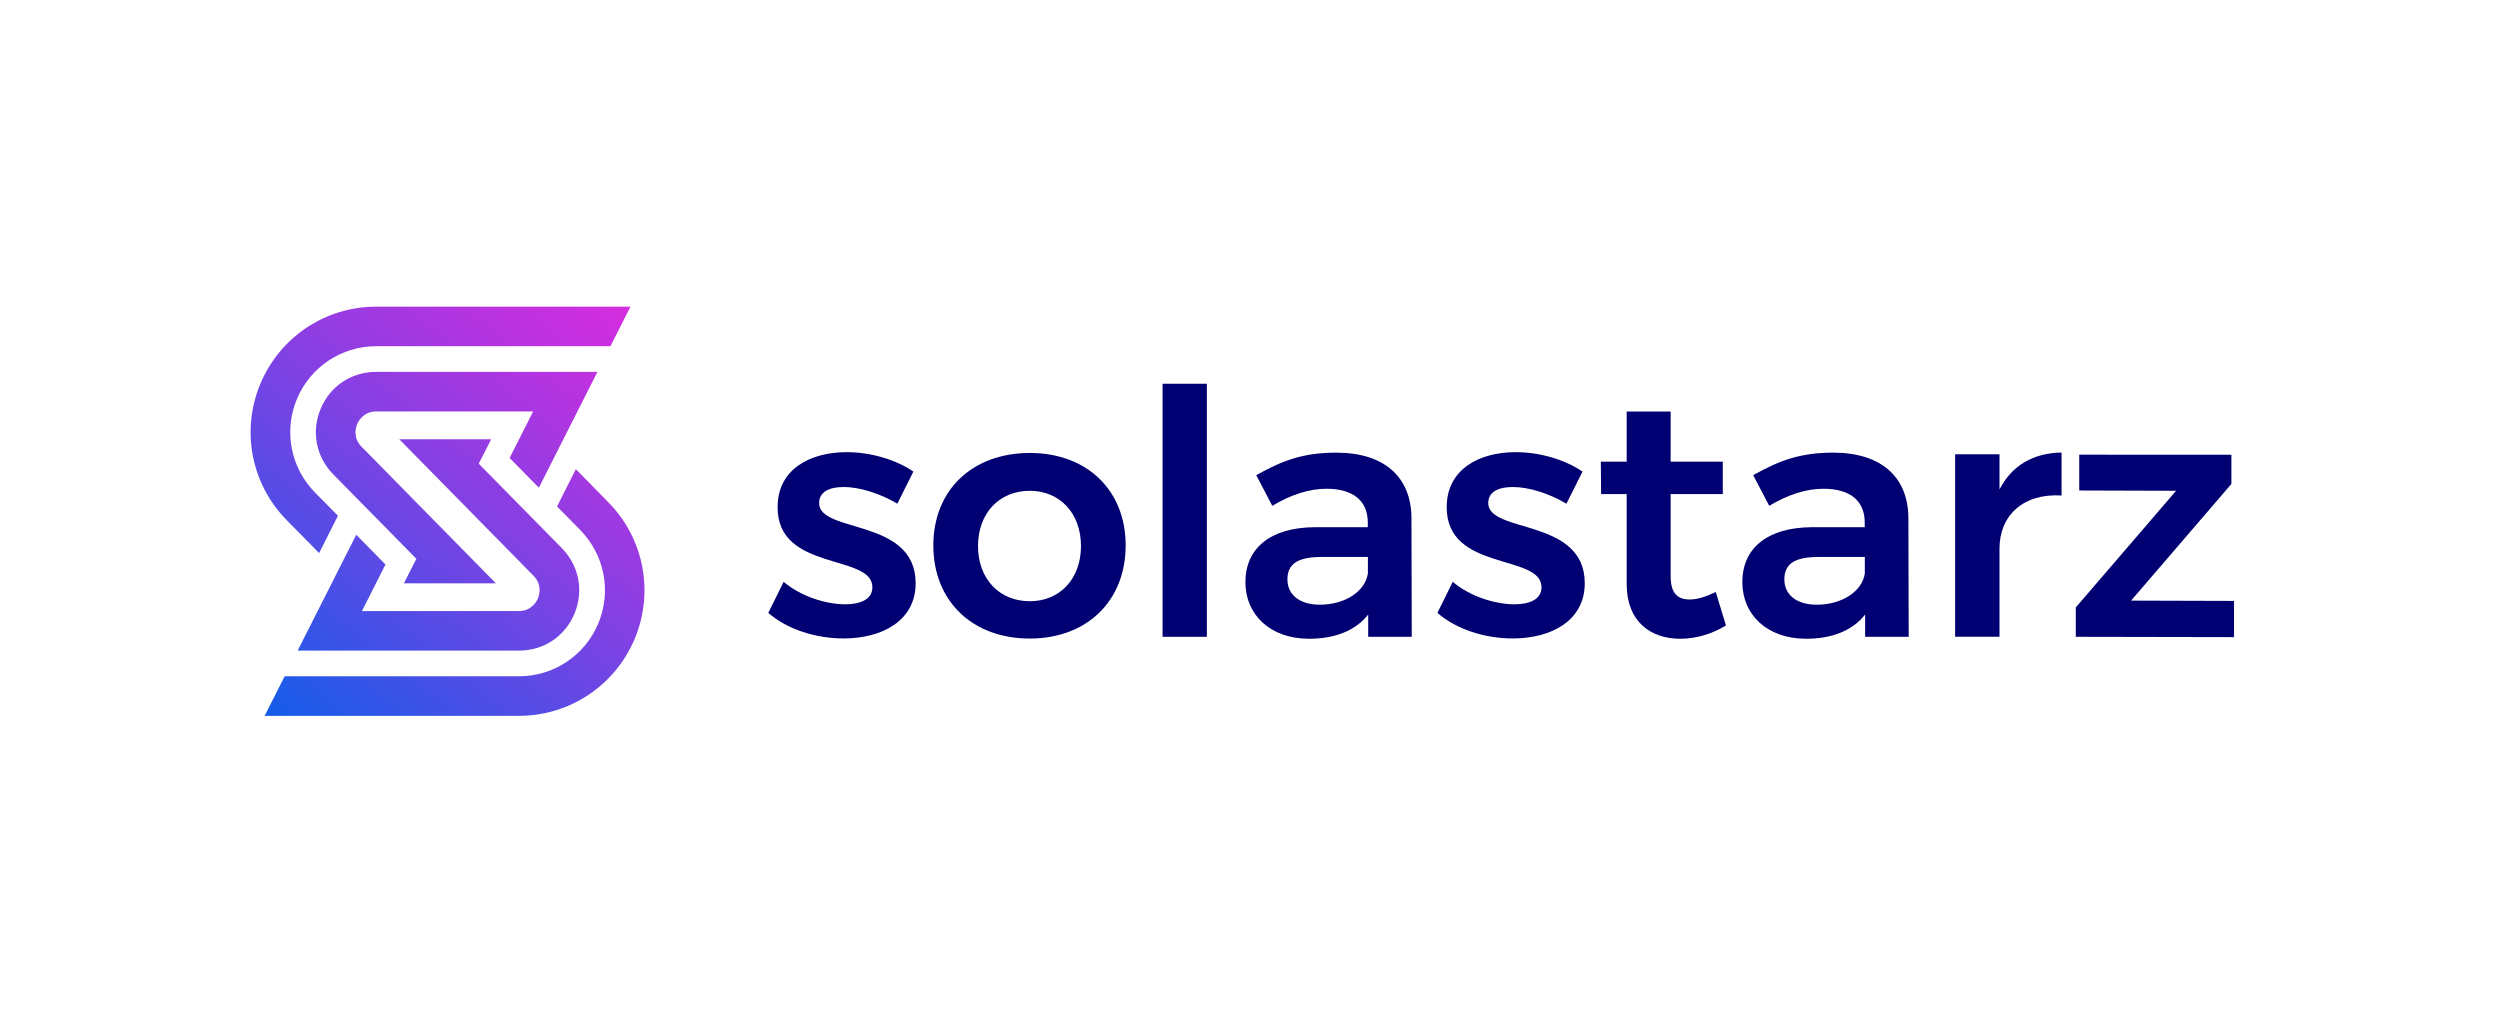 <?xml version="1.0" encoding="utf-8"?>
<!-- Generator: Adobe Illustrator 24.2.1, SVG Export Plug-In . SVG Version: 6.00 Build 0)  -->
<svg version="1.1" id="Layer_1" xmlns="http://www.w3.org/2000/svg" xmlns:xlink="http://www.w3.org/1999/xlink" x="0px" y="0px"
	 viewBox="0 0 2445 1000" style="enable-background:new 0 0 2445 1000;" xml:space="preserve">
<style type="text/css">
	.st0{fill:url(#SVGID_1_);}
	.st1{fill:url(#SVGID_2_);}
	.st2{fill:url(#SVGID_3_);}
	.st3{fill:url(#SVGID_4_);}
	.st4{fill:url(#SVGID_5_);}
	.st5{fill:url(#SVGID_6_);}
	.st6{fill:url(#SVGID_7_);}
	.st7{fill:url(#SVGID_8_);}
	.st8{fill:#000073;}
	.st9{fill:url(#SVGID_9_);}
	.st10{fill:url(#SVGID_10_);}
	.st11{fill:url(#SVGID_11_);}
	.st12{fill:url(#SVGID_12_);}
</style>
<g>
	<g>
		<g>
			<linearGradient id="SVGID_1_" gradientUnits="userSpaceOnUse" x1="578.867" y1="265.102" x2="207.713" y2="715.789">
				<stop  offset="0" style="stop-color:#D62CDF"/>
				<stop  offset="0.142" style="stop-color:#BE32E0"/>
				<stop  offset="0.443" style="stop-color:#8041E3"/>
				<stop  offset="0.875" style="stop-color:#1E5AE8"/>
				<stop  offset="1" style="stop-color:#0061EA"/>
			</linearGradient>
			<path class="st0" d="M353.5,436.8c-8.7-8.9-5.4-19.1-4.2-22c1.2-2.9,6.2-12.4,18.6-12.4h153.5l-23,45.5l28.6,29.1l57.3-113.3
				H367.9c-24.2,0-45,13.8-54.3,36.1c-9.3,22.3-4.6,46.8,12.3,64.1l81.3,82.6L395,570.5H485L353.5,436.8z"/>
			<linearGradient id="SVGID_2_" gradientUnits="userSpaceOnUse" x1="641.191" y1="316.428" x2="270.037" y2="767.115">
				<stop  offset="0" style="stop-color:#D62CDF"/>
				<stop  offset="0.142" style="stop-color:#BE32E0"/>
				<stop  offset="0.443" style="stop-color:#8041E3"/>
				<stop  offset="0.875" style="stop-color:#1E5AE8"/>
				<stop  offset="1" style="stop-color:#0061EA"/>
			</linearGradient>
			<path class="st1" d="M521.9,563.2c8.7,8.9,5.4,19.1,4.2,22c-1.2,2.9-6.2,12.4-18.6,12.4H354l23-45.5l-28.6-29.1l-57.3,113.3
				h216.4c24.2,0,45-13.8,54.3-36.1c9.3-22.3,4.6-46.8-12.3-64.1l-81.3-82.6l12.2-23.9h-89.9L521.9,563.2z"/>
		</g>
		<linearGradient id="SVGID_3_" gradientUnits="userSpaceOnUse" x1="689.301" y1="356.048" x2="318.147" y2="806.735">
			<stop  offset="0" style="stop-color:#D62CDF"/>
			<stop  offset="0.142" style="stop-color:#BE32E0"/>
			<stop  offset="0.443" style="stop-color:#8041E3"/>
			<stop  offset="0.875" style="stop-color:#1E5AE8"/>
			<stop  offset="1" style="stop-color:#0061EA"/>
		</linearGradient>
		<path class="st2" d="M563.2,458.8l-18.4,36.5l22.7,23.1c23.8,24.2,30.7,60.1,17.6,91.4c-13.1,31.3-43.6,51.6-77.5,51.6H278.4
			l-19.6,38.7h248.7c49.6,0,94-29.6,113.2-75.3c19.2-45.7,9.1-98.2-25.7-133.5L563.2,458.8z"/>
		<linearGradient id="SVGID_4_" gradientUnits="userSpaceOnUse" x1="530.756" y1="225.482" x2="159.602" y2="676.169">
			<stop  offset="0" style="stop-color:#D62CDF"/>
			<stop  offset="0.142" style="stop-color:#BE32E0"/>
			<stop  offset="0.443" style="stop-color:#8041E3"/>
			<stop  offset="0.875" style="stop-color:#1E5AE8"/>
			<stop  offset="1" style="stop-color:#0061EA"/>
		</linearGradient>
		<path class="st3" d="M367.9,338.6h229.1l19.6-38.7H367.9c-49.6,0-94,29.6-113.2,75.3c-19.2,45.7-9.1,98.2,25.7,133.5l31.7,32.2
			l18.4-36.5L308,481.6c-23.8-24.2-30.7-60.1-17.6-91.4C303.5,358.9,334,338.6,367.9,338.6z"/>
	</g>
	<g>
		<path class="st8" d="M825.1,476.3c-14,0-24,4.7-24,15.7c0,30,94.4,14.3,94.4,78.4c0,36.4-32.4,54-70.4,54c-27,0-55-8.7-73.7-25
			l15-30.4c16.3,14,41,22,60.4,22c15,0,26.4-5,26.4-16.7c0-33-93.1-15-92.7-78.4c0-36.7,31.4-53.7,67.4-53.7c23.3,0,47.7,7,65.4,19
			l-15.7,31.4C860.1,482.3,840.4,476.3,825.1,476.3z"/>
		<path class="st8" d="M1100.9,533.4c0,54.4-38,91.1-93.7,91.1c-56.4,0-94.4-36.7-94.4-91.1c0-54,38-90.4,94.4-90.4
			C1062.9,443,1100.9,479.3,1100.9,533.4z M956.5,534c0,32,20.7,54,50.7,54c29.4,0,50-22,50-54s-20.7-54-50-54
			C977.2,480,956.5,502,956.5,534z"/>
		<path class="st8" d="M1180.3,375.3v247.5H1137V375.3H1180.3z"/>
		<path class="st8" d="M1338.1,622.7v-21.7c-12.3,15.7-32.4,23.7-57.7,23.7c-38.4,0-62.4-23.7-62.4-55.4c0-33,24.3-53.4,67.7-53.7
			h52V511c0-20.7-13.7-33-40.4-33c-16.7,0-34.7,5.7-53,16.7l-15.7-30c25.7-14.3,45.7-22,78.4-22c46.7,0,73,23.7,73.4,63.4l0.3,116.7
			H1338.1z M1337.8,560.7v-16h-45c-23,0-33.7,6.3-33.7,22c0,15,12,24.7,31.7,24.7C1315.7,591.4,1335.4,578.1,1337.8,560.7z"/>
		<path class="st8" d="M1479.5,476.3c-14,0-24,4.7-24,15.7c0,30,94.4,14.3,94.4,78.4c0,36.4-32.4,54-70.4,54c-27,0-55-8.7-73.7-25
			l15-30.4c16.3,14,41,22,60.4,22c15,0,26.4-5,26.4-16.7c0-33-93.1-15-92.7-78.4c0-36.7,31.4-53.7,67.4-53.7c23.3,0,47.7,7,65.4,19
			l-15.7,31.4C1514.5,482.3,1494.9,476.3,1479.5,476.3z"/>
		<path class="st8" d="M1688,611.7c-13.7,8.3-29,13-44.7,13c-29,0-52.4-16.7-52.4-53.4v-88.1h-25l-0.3-31.7h25.3v-49h43v49h51v31.7
			h-51v80.4c0,17,7,22.7,18.7,22.7c7.3,0,15.7-2.7,25.4-7.3L1688,611.7z"/>
		<path class="st8" d="M1824.1,622.7v-21.7c-12.3,15.7-32.4,23.7-57.7,23.7c-38.4,0-62.4-23.7-62.4-55.4c0-33,24.3-53.4,67.7-53.7
			h52V511c0-20.7-13.7-33-40.4-33c-16.7,0-34.7,5.7-53,16.7l-15.7-30c25.7-14.3,45.7-22,78.4-22c46.7,0,73,23.7,73.4,63.4l0.3,116.7
			H1824.1z M1823.8,560.7v-16h-45c-23,0-33.7,6.3-33.7,22c0,15,12,24.7,31.7,24.7C1801.7,591.4,1821.4,578.1,1823.8,560.7z"/>
		<path class="st8" d="M2016.2,442.6v42c-37.7-2.3-60.7,19.7-60.7,52v86.1h-43.4V444.3h43.4v34.4
			C1967.5,455.3,1988.5,443,2016.2,442.6z"/>
		<path class="st8" d="M2182.3,444.6v28.7l-98.1,114.1l100.7,0.3v35.4l-154.8-0.3v-28.7l98.1-114.1l-94.7-0.3v-35H2182.3z"/>
	</g>
</g>
</svg>
